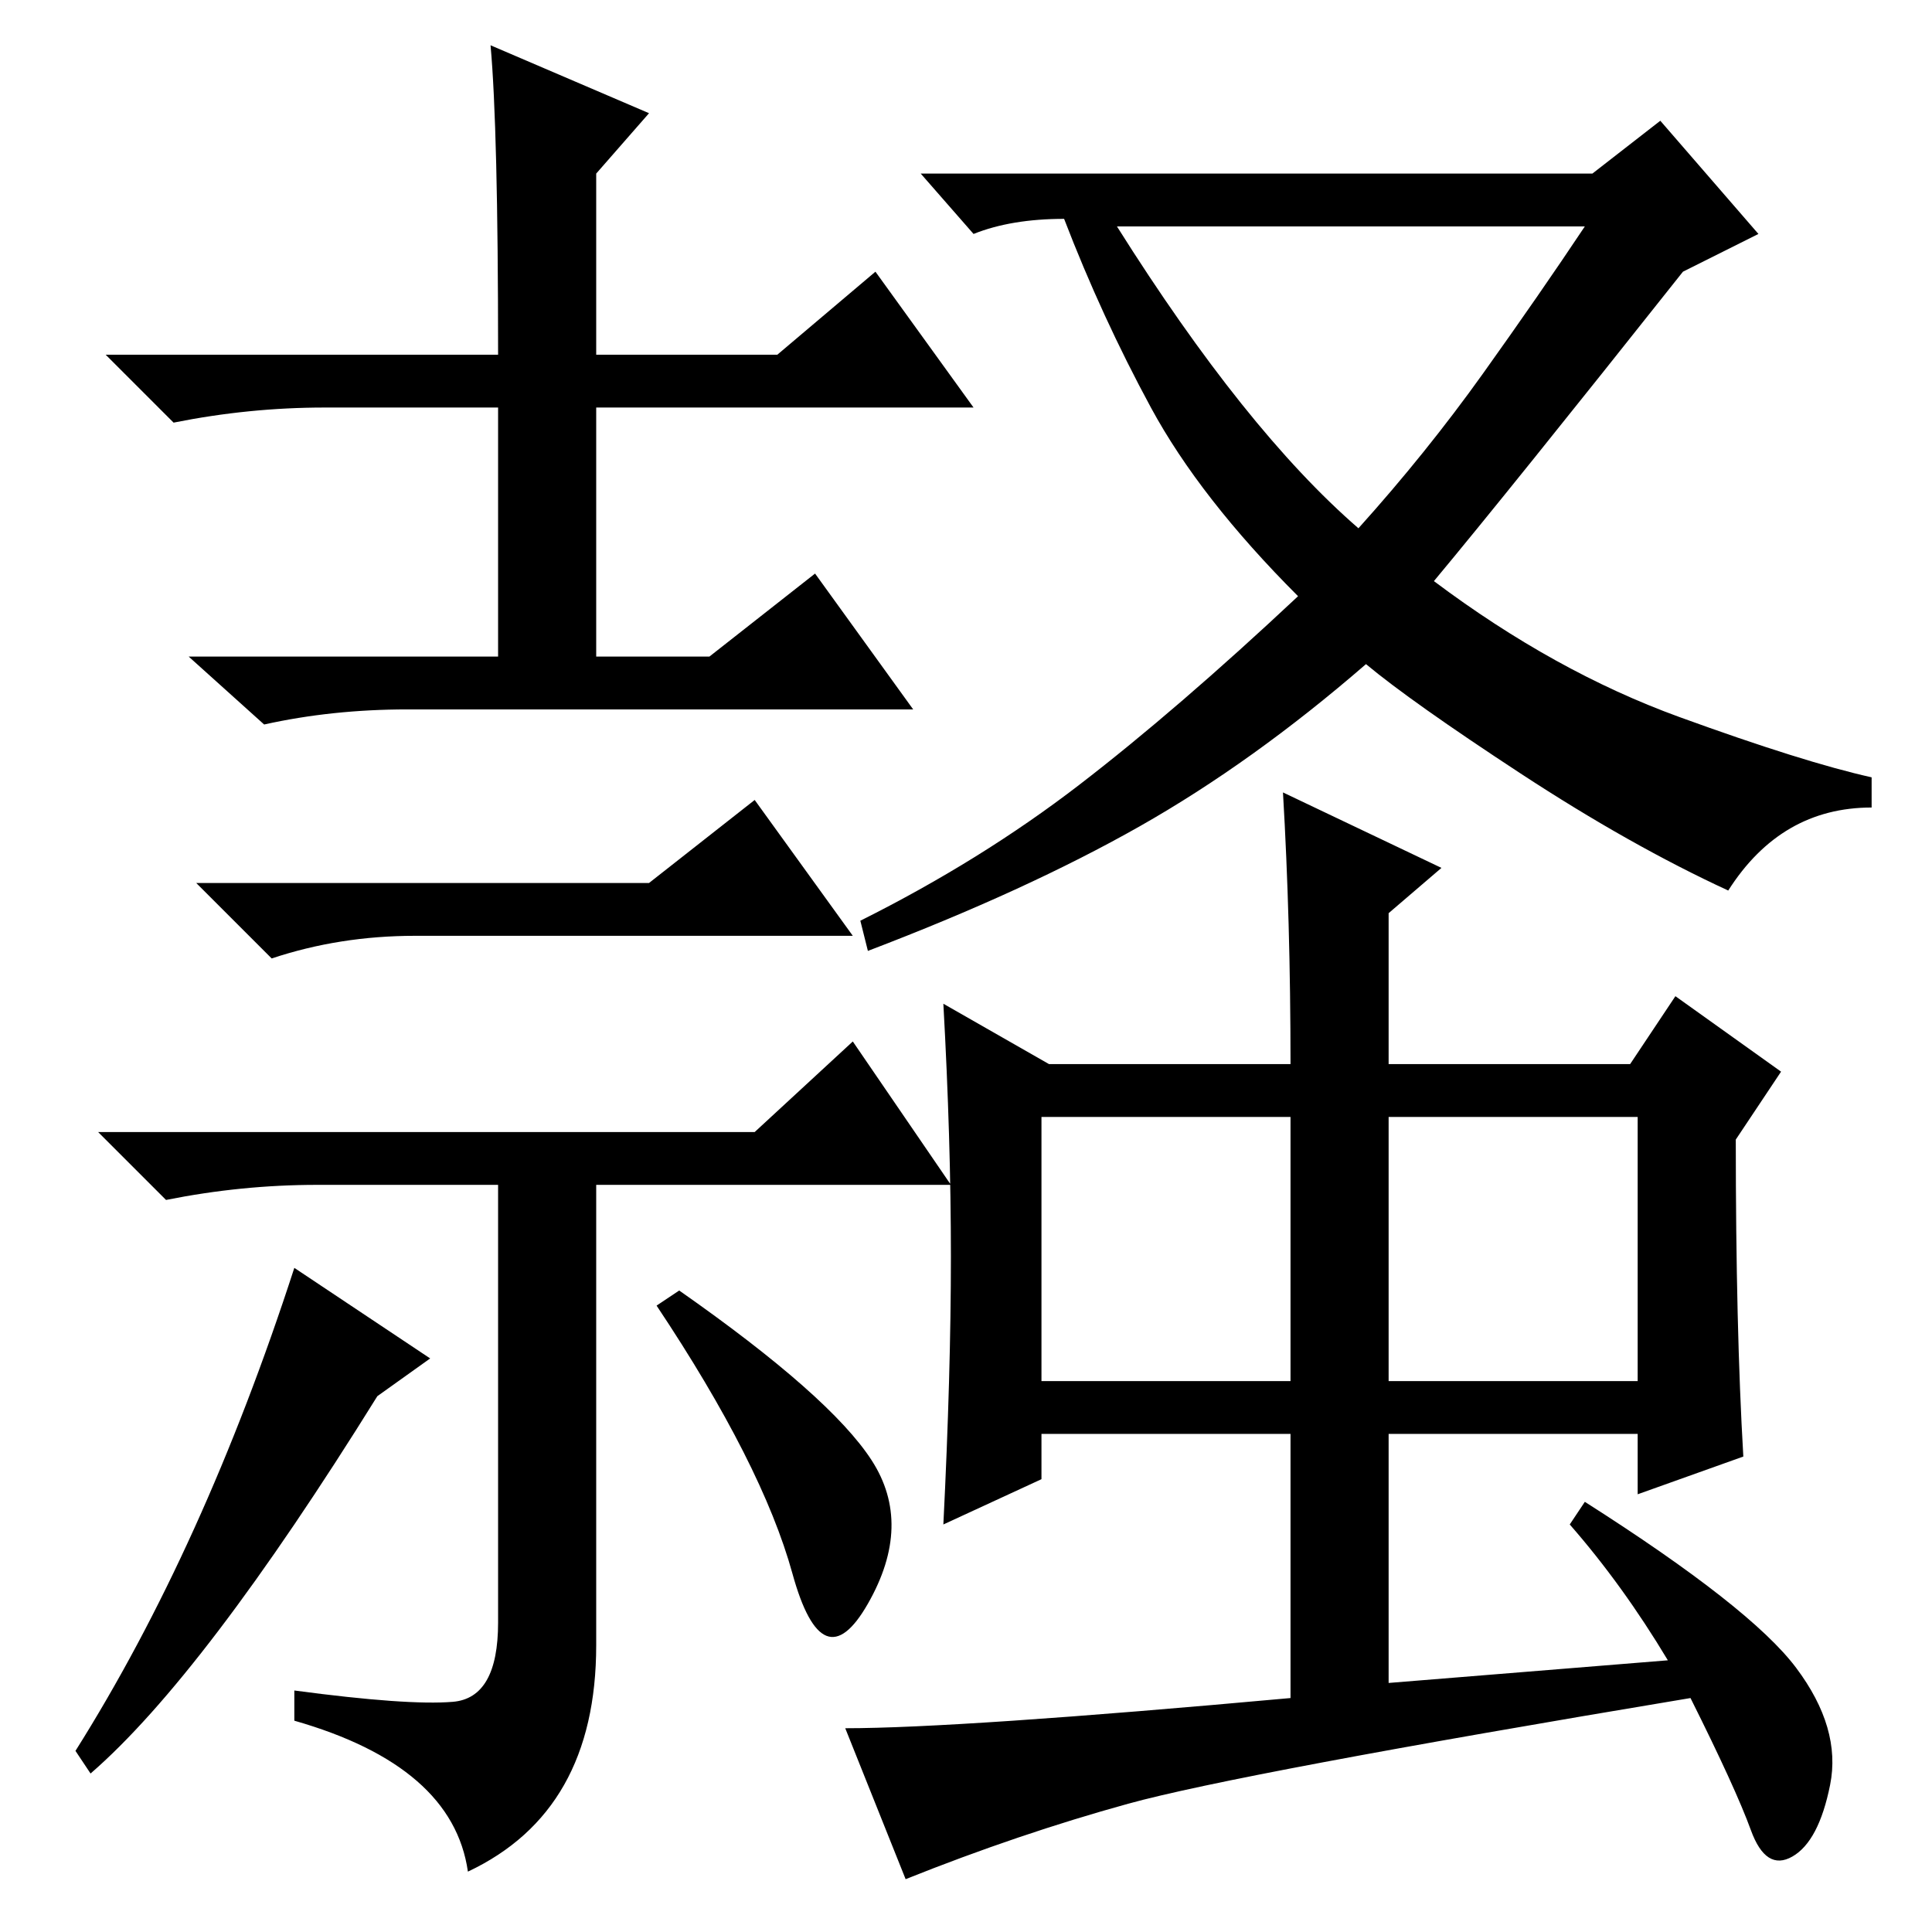 <?xml version="1.0" standalone="no"?>
<!DOCTYPE svg PUBLIC "-//W3C//DTD SVG 1.1//EN" "http://www.w3.org/Graphics/SVG/1.1/DTD/svg11.dtd" >
<svg xmlns="http://www.w3.org/2000/svg" xmlns:xlink="http://www.w3.org/1999/xlink" version="1.1" viewBox="0 -36 256 256">
  <g transform="matrix(1 0 0 -1 0 220)">
   <path fill="currentColor"
d="M115.5 62.5q5.5 -8.5 -0.5 -19t-10 4t-18 35.5l3 2q20 -14 25.5 -22.5zM65 250l21 -9l-7 -8v-24h24l13 11l13 -18h-50v-33h15l14 11l13 -18h-67q-10 0 -19 -2l-10 9h41v33h-23q-10 0 -20 -2l-9 9h52q0 30 -1 41zM86 139l14 11l13 -18h-58q-10 0 -19 -3l-10 10h60z
M100 106l13 12l13 -19h-47v-61q0 -22 -17 -30q-2 14 -23 20v4q15 -2 21 -1.5t6 10.5v58h-24q-10 0 -20 -2l-9 9h87zM12 21l-2 3q17 27 29 64l18 -12l-7 -5q-23 -37 -38 -50zM184 73h33v35h-33v-35zM229 138q-13 6 -27.5 15.5t-20.5 14.5q-15 -13 -30 -21.5t-36 -16.5l-1 4
q16 8 29 18t29 25q-13 13 -19.5 25t-11.5 25q-7 0 -12 -2l-7 8h89l9 7l13 -15l-10 -5q-23 -29 -33 -41q16 -12 32.5 -18t25.5 -8v-4q-12 0 -19 -11zM180 186q9 10 16.5 20.5t13.5 19.5h-62q17 -27 32 -40zM231 63l-14 -5v8h-33v-33l37 3q-6 10 -13 18l2 3q22 -14 28 -22
t4.5 -15.5t-5 -9.5t-5.5 3.5t-8 17.5q-60 -10 -74.5 -14t-29.5 -10l-8 20q15 0 59 4v35h-33v-6l-13 -6q1 20 1 35.5t-1 33.5l14 -8h32q0 19 -1 36l21 -10l-7 -6v-20h32l6 9l14 -10l-6 -9q0 -25 1 -42zM138 73h33v35h-33v-35z" />
  </g>

</svg>
